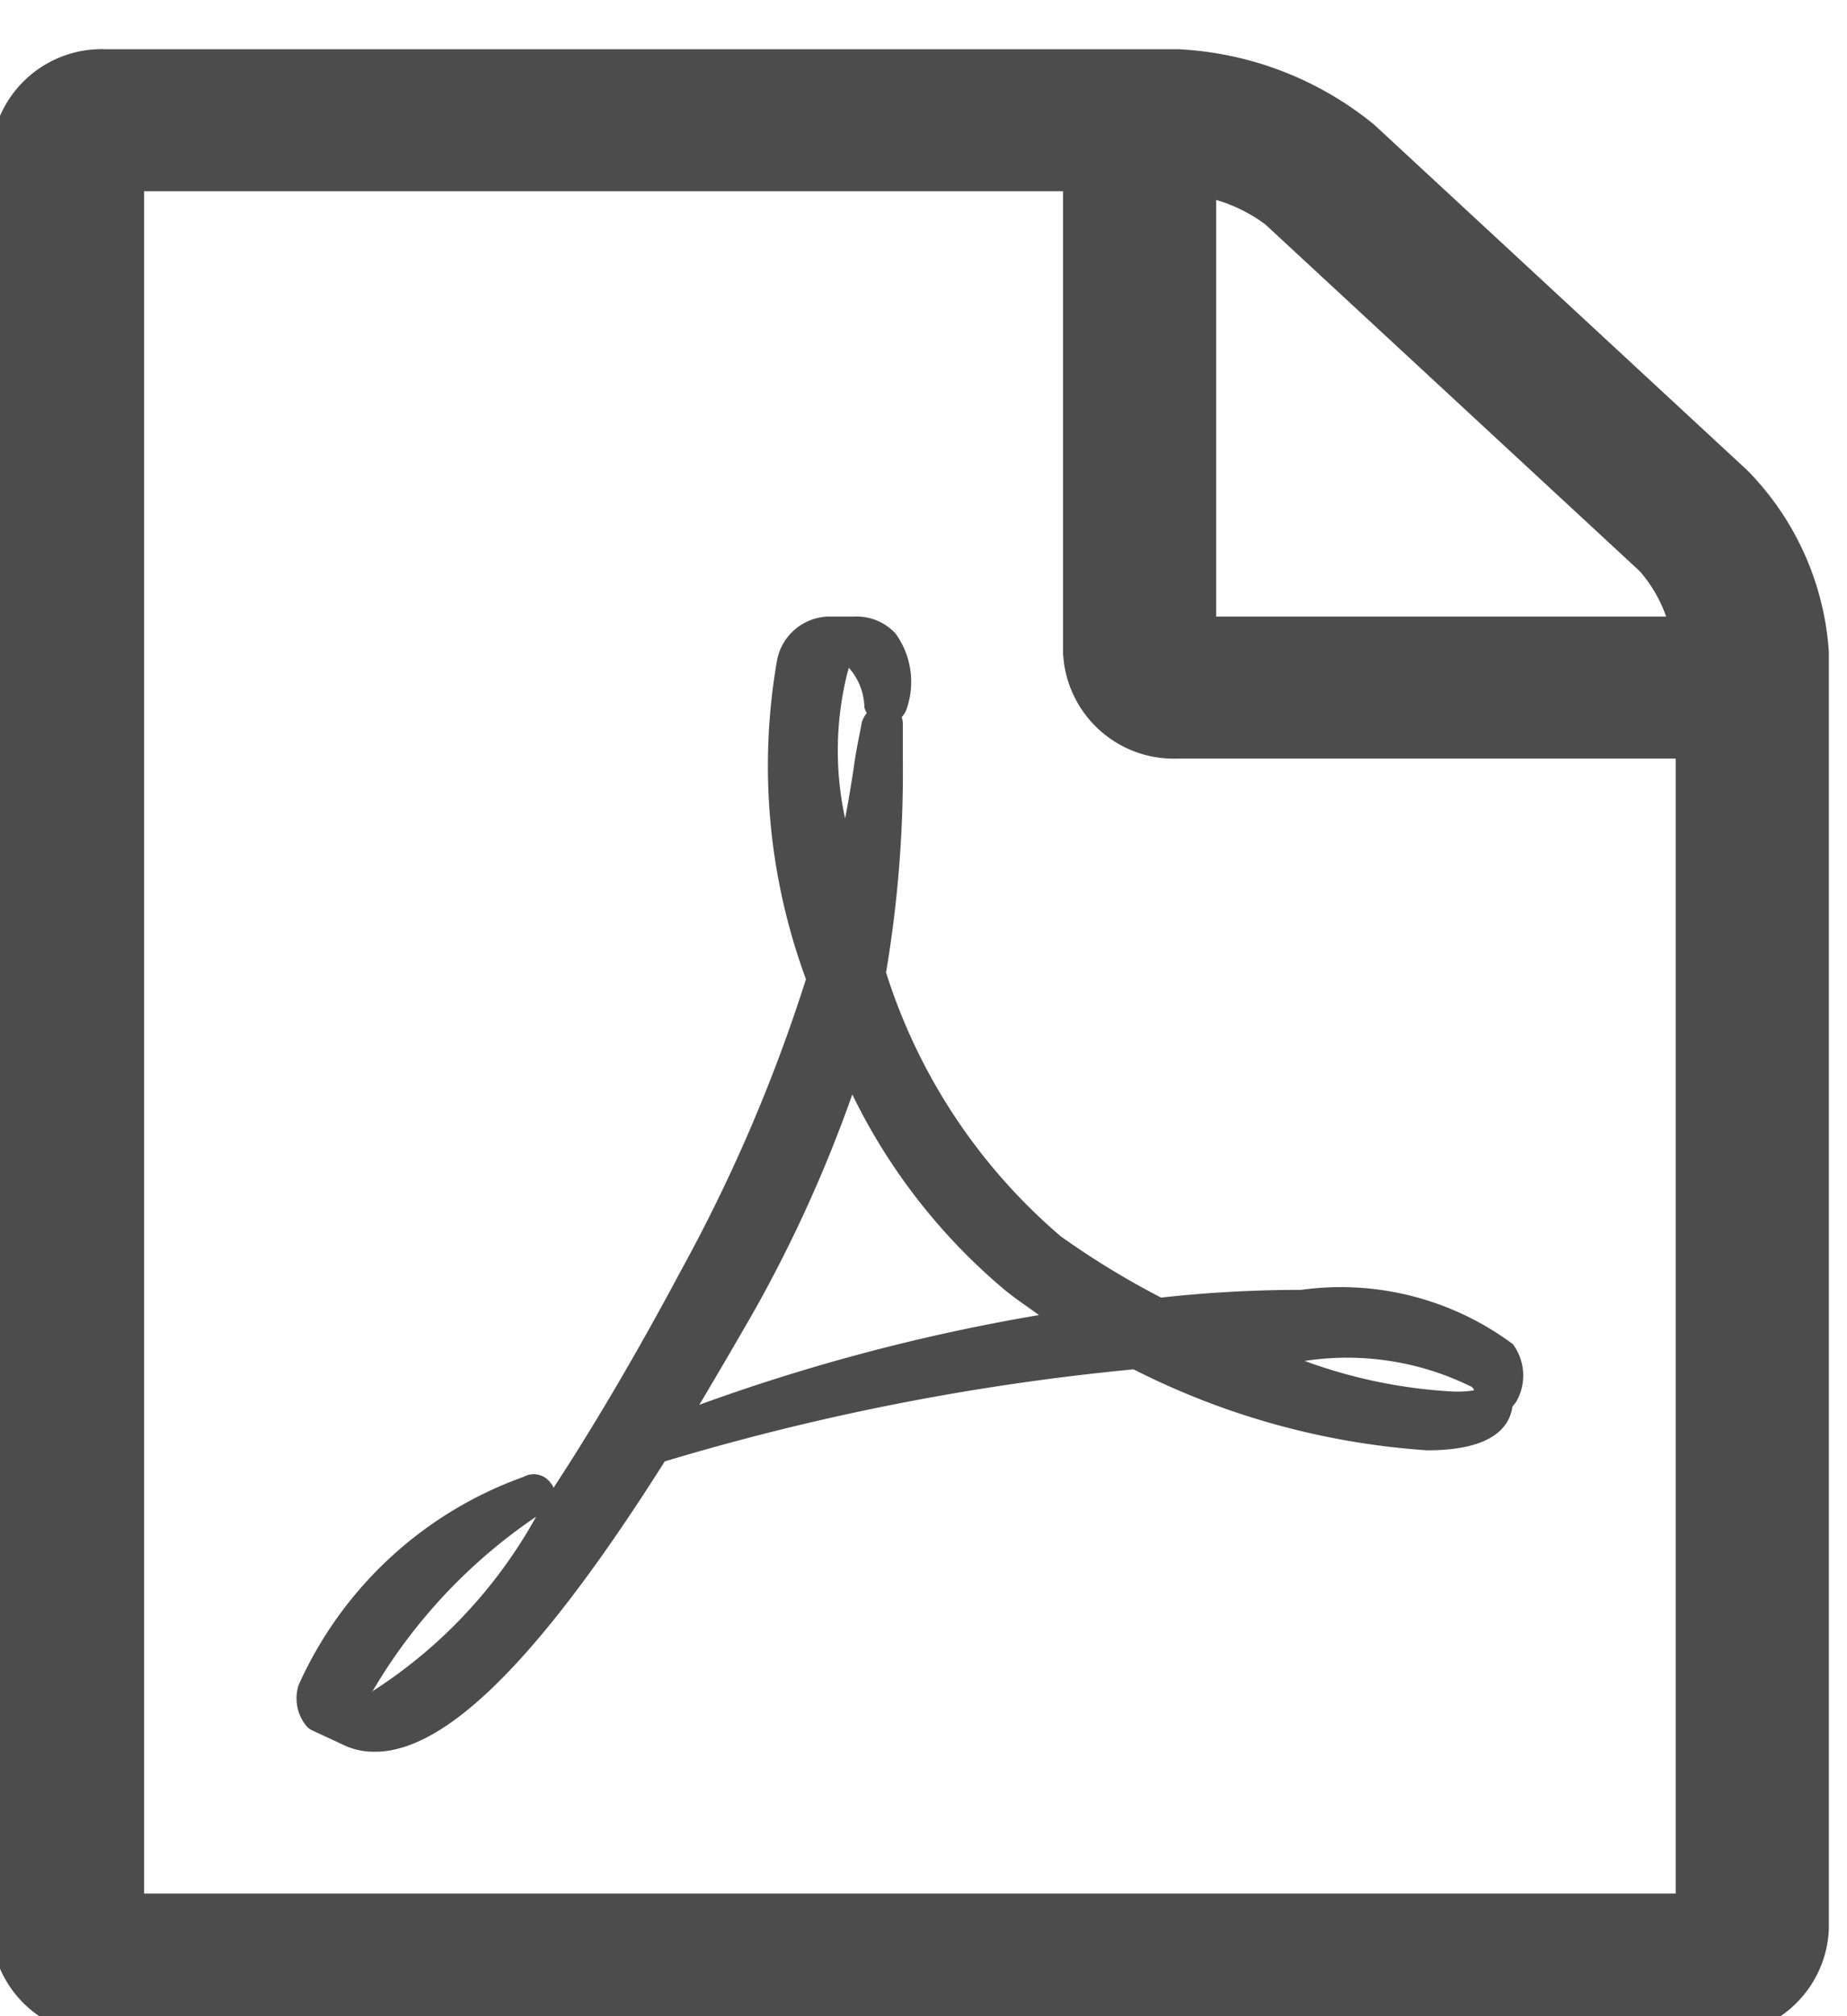 <svg xmlns="http://www.w3.org/2000/svg" width="11" height="12" viewBox="0 0 11 12">
  <defs>
    <style>
      .cls-1 {
        fill: #4c4c4d;
        fill-rule: evenodd;
      }
    </style>
  </defs>
  <path id="_copy" data-name=" copy" class="cls-1" d="M10.407,2.8L8.184,0.742A1.994,1.994,0,0,0,7.015.293H0.63A0.66,0.66,0,0,0-.054.927V11.481a0.66,0.66,0,0,0,.684.633h9.578a0.66,0.66,0,0,0,.684-0.633v-7.6A1.7,1.7,0,0,0,10.407,2.8ZM7.243,1.19a0.932,0.932,0,0,1,.292.145L9.766,3.4a0.824,0.824,0,0,1,.157.27H7.243V1.19ZM9.98,11.27H0.858V1.138H6.331V3.882a0.66,0.66,0,0,0,.684.633H9.98V11.27ZM6.317,7.358a3.417,3.417,0,0,1-1.04-1.57,7.179,7.179,0,0,0,.1-1.267v-0.2a0.135,0.135,0,0,0-.007-0.053A0.129,0.129,0,0,0,5.4,4.218,0.491,0.491,0,0,0,5.333,3.77a0.315,0.315,0,0,0-.249-0.1H4.927a0.32,0.32,0,0,0-.3.264A3.665,3.665,0,0,0,4.8,5.828a9.675,9.675,0,0,1-.741,1.728c-0.285.534-.542,0.963-0.763,1.3a0.049,0.049,0,0,0-.014-0.026,0.124,0.124,0,0,0-.164-0.04,2.327,2.327,0,0,0-1.34,1.24,0.26,0.26,0,0,0,.043.238,0.1,0.1,0,0,0,.043.033L2.034,10.38a0.422,0.422,0,0,0,.2.046c0.428,0,.991-0.567,1.725-1.728A14.5,14.5,0,0,1,6.751,8.15,4.53,4.53,0,0,0,8.5,8.632c0.378,0,.485-0.132.506-0.251V8.374c0.007-.007.014-0.02,0.021-0.026A0.313,0.313,0,0,0,9.01,8a1.718,1.718,0,0,0-1.261-.323,7.6,7.6,0,0,0-.834.046A4.9,4.9,0,0,1,6.317,7.358Zm-4.1,2.711a3.224,3.224,0,0,1,.976-1.042A2.906,2.906,0,0,1,2.212,10.07ZM5.048,4a0.141,0.141,0,0,0,.007-0.026,0.366,0.366,0,0,1,.093.237,0.163,0.163,0,0,0,.014.033,0.192,0.192,0,0,0-.029.053c-0.014.079-.036,0.172-0.05,0.284-0.014.086-.029,0.185-0.05,0.29A1.9,1.9,0,0,1,5.048,4ZM4.165,8.361C4.271,8.183,4.378,8,4.485,7.814a8.182,8.182,0,0,0,.591-1.3,3.538,3.538,0,0,0,.905,1.161c0.064,0.053.135,0.1,0.207,0.152A11.556,11.556,0,0,0,4.165,8.361Zm4.6-.106a0.035,0.035,0,0,1,.014.02,0.627,0.627,0,0,1-.128.007A3.034,3.034,0,0,1,7.77,8.1,1.671,1.671,0,0,1,8.768,8.256Z"/>
</svg>
